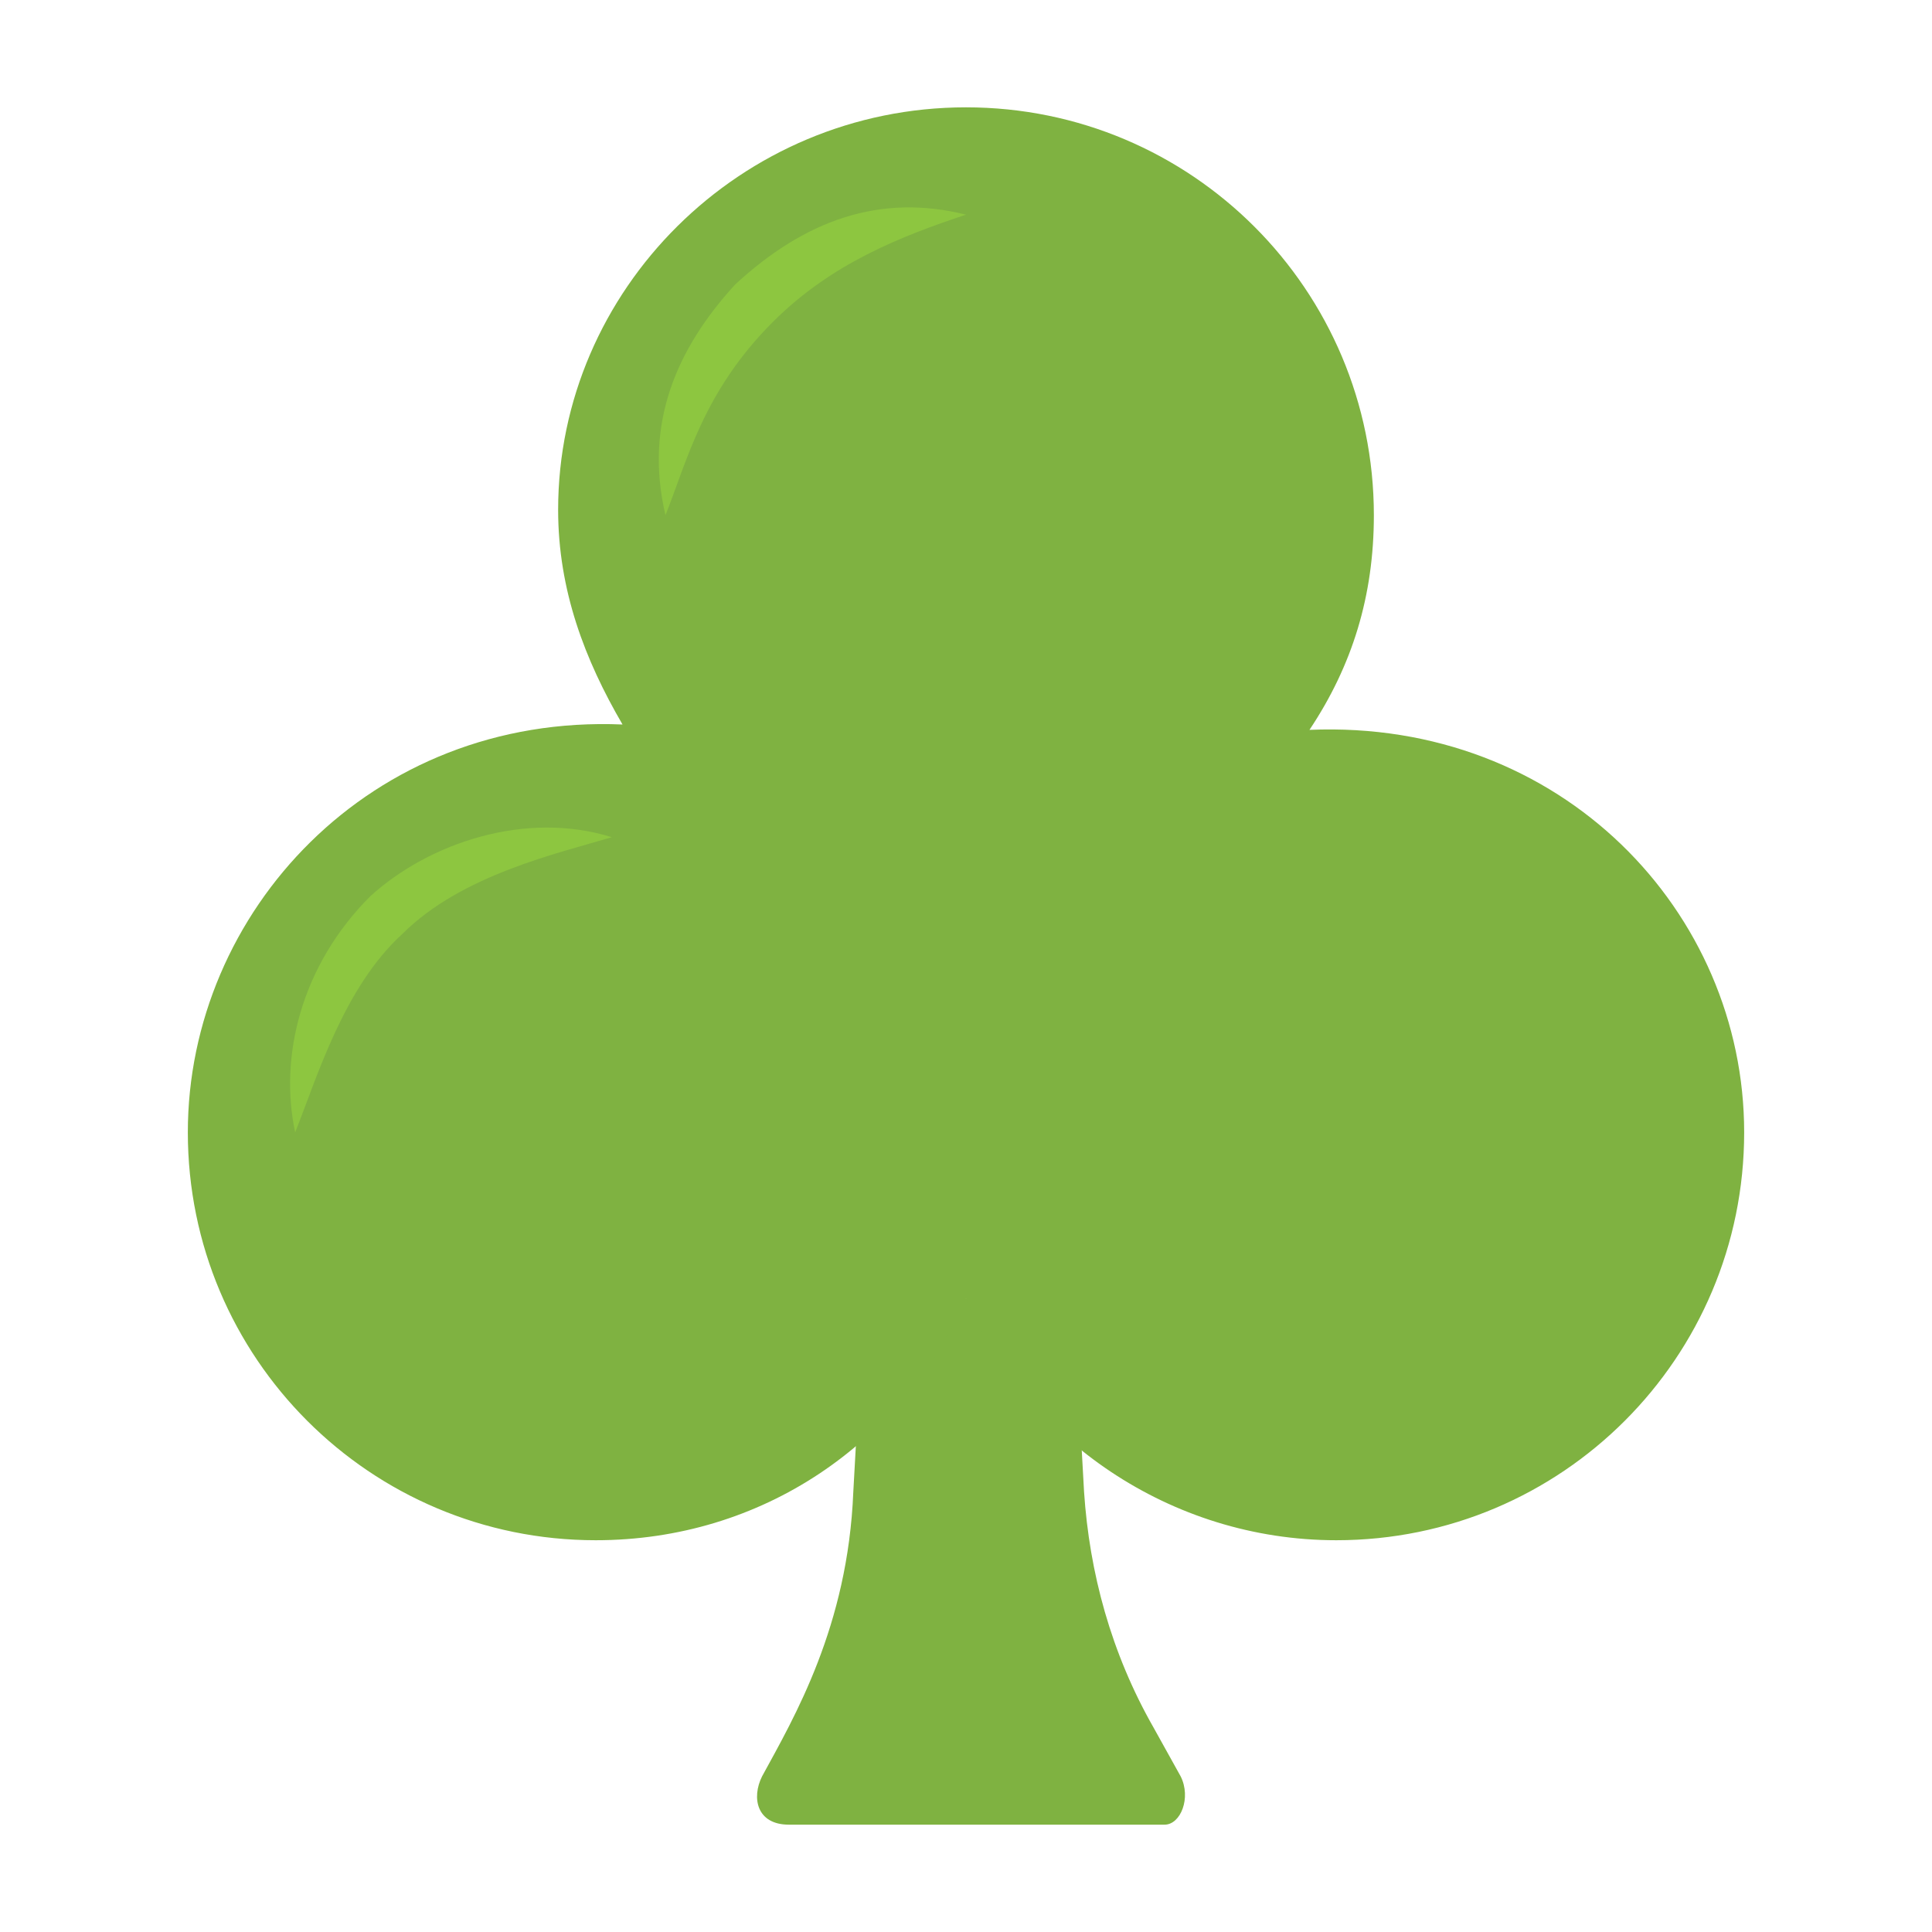 <?xml version="1.0" encoding="utf-8"?>
<!-- Generator: Adobe Illustrator 18.0.0, SVG Export Plug-In . SVG Version: 6.00 Build 0)  -->
<!DOCTYPE svg PUBLIC "-//W3C//DTD SVG 1.1//EN" "http://www.w3.org/Graphics/SVG/1.1/DTD/svg11.dtd">
<svg version="1.1" id="Layer_1" xmlns="http://www.w3.org/2000/svg" xmlns:xlink="http://www.w3.org/1999/xlink" x="0px" y="0px"
	 viewBox="0 0 36 36" enable-background="new 0 0 36 36" xml:space="preserve">
<g>
	<g>
		<g>
			<g>
				<g>
					<path fill="#7FB241" d="M14.2,33.1c0.6-1.1,1.6-2.8,1.7-5.3l0.2-3.6h3.9l0.2,3.6c0.1,1.5,0.5,3,1.3,4.4l0.5,0.9
						c0.2,0.4,0,0.9-0.3,0.9h-7C14.1,34,14,33.5,14.2,33.1z"/>
				</g>
			</g>
		</g>
	</g>
	<g>
		<g>
			<g>
				<g>
					<path fill="#7FB241" d="M32.5,21.1c0,4.2-3.4,7.6-7.6,7.6c-3.1,0-5.8-1.9-6.9-4.5c-1.2,2.7-3.8,4.5-6.9,4.5
						c-4.2,0-7.6-3.4-7.6-7.6c0-4.1,3.4-7.8,8.1-7.6c-0.7-1.2-1.2-2.5-1.2-4C10.4,5.4,13.8,2,18,2s7.6,3.4,7.6,7.6
						c0,1.5-0.4,2.8-1.2,4C29.1,13.4,32.5,17,32.5,21.1z"/>
				</g>
			</g>
		</g>
	</g>
	<g>
		<g>
			<g>
				<g>
					<path fill="#8DC640" d="M12.4,9.6c-0.4-1.7,0.2-3.1,1.3-4.3C15,4.1,16.4,3.6,18,4c-1.2,0.4-2.5,0.9-3.6,2
						C13.1,7.3,12.8,8.6,12.4,9.6z"/>
				</g>
			</g>
		</g>
	</g>
	<g>
		<g>
			<g>
				<g>
					<path fill="#8DC640" d="M5.5,21.1c-0.3-1.4,0.1-3.1,1.4-4.4c1.1-1,2.9-1.6,4.5-1.1c-1,0.3-2.8,0.7-3.9,1.8
						C6.4,18.4,5.9,20.1,5.5,21.1z"/>
				</g>
			</g>
		</g>
	</g>
</g>
</svg>
